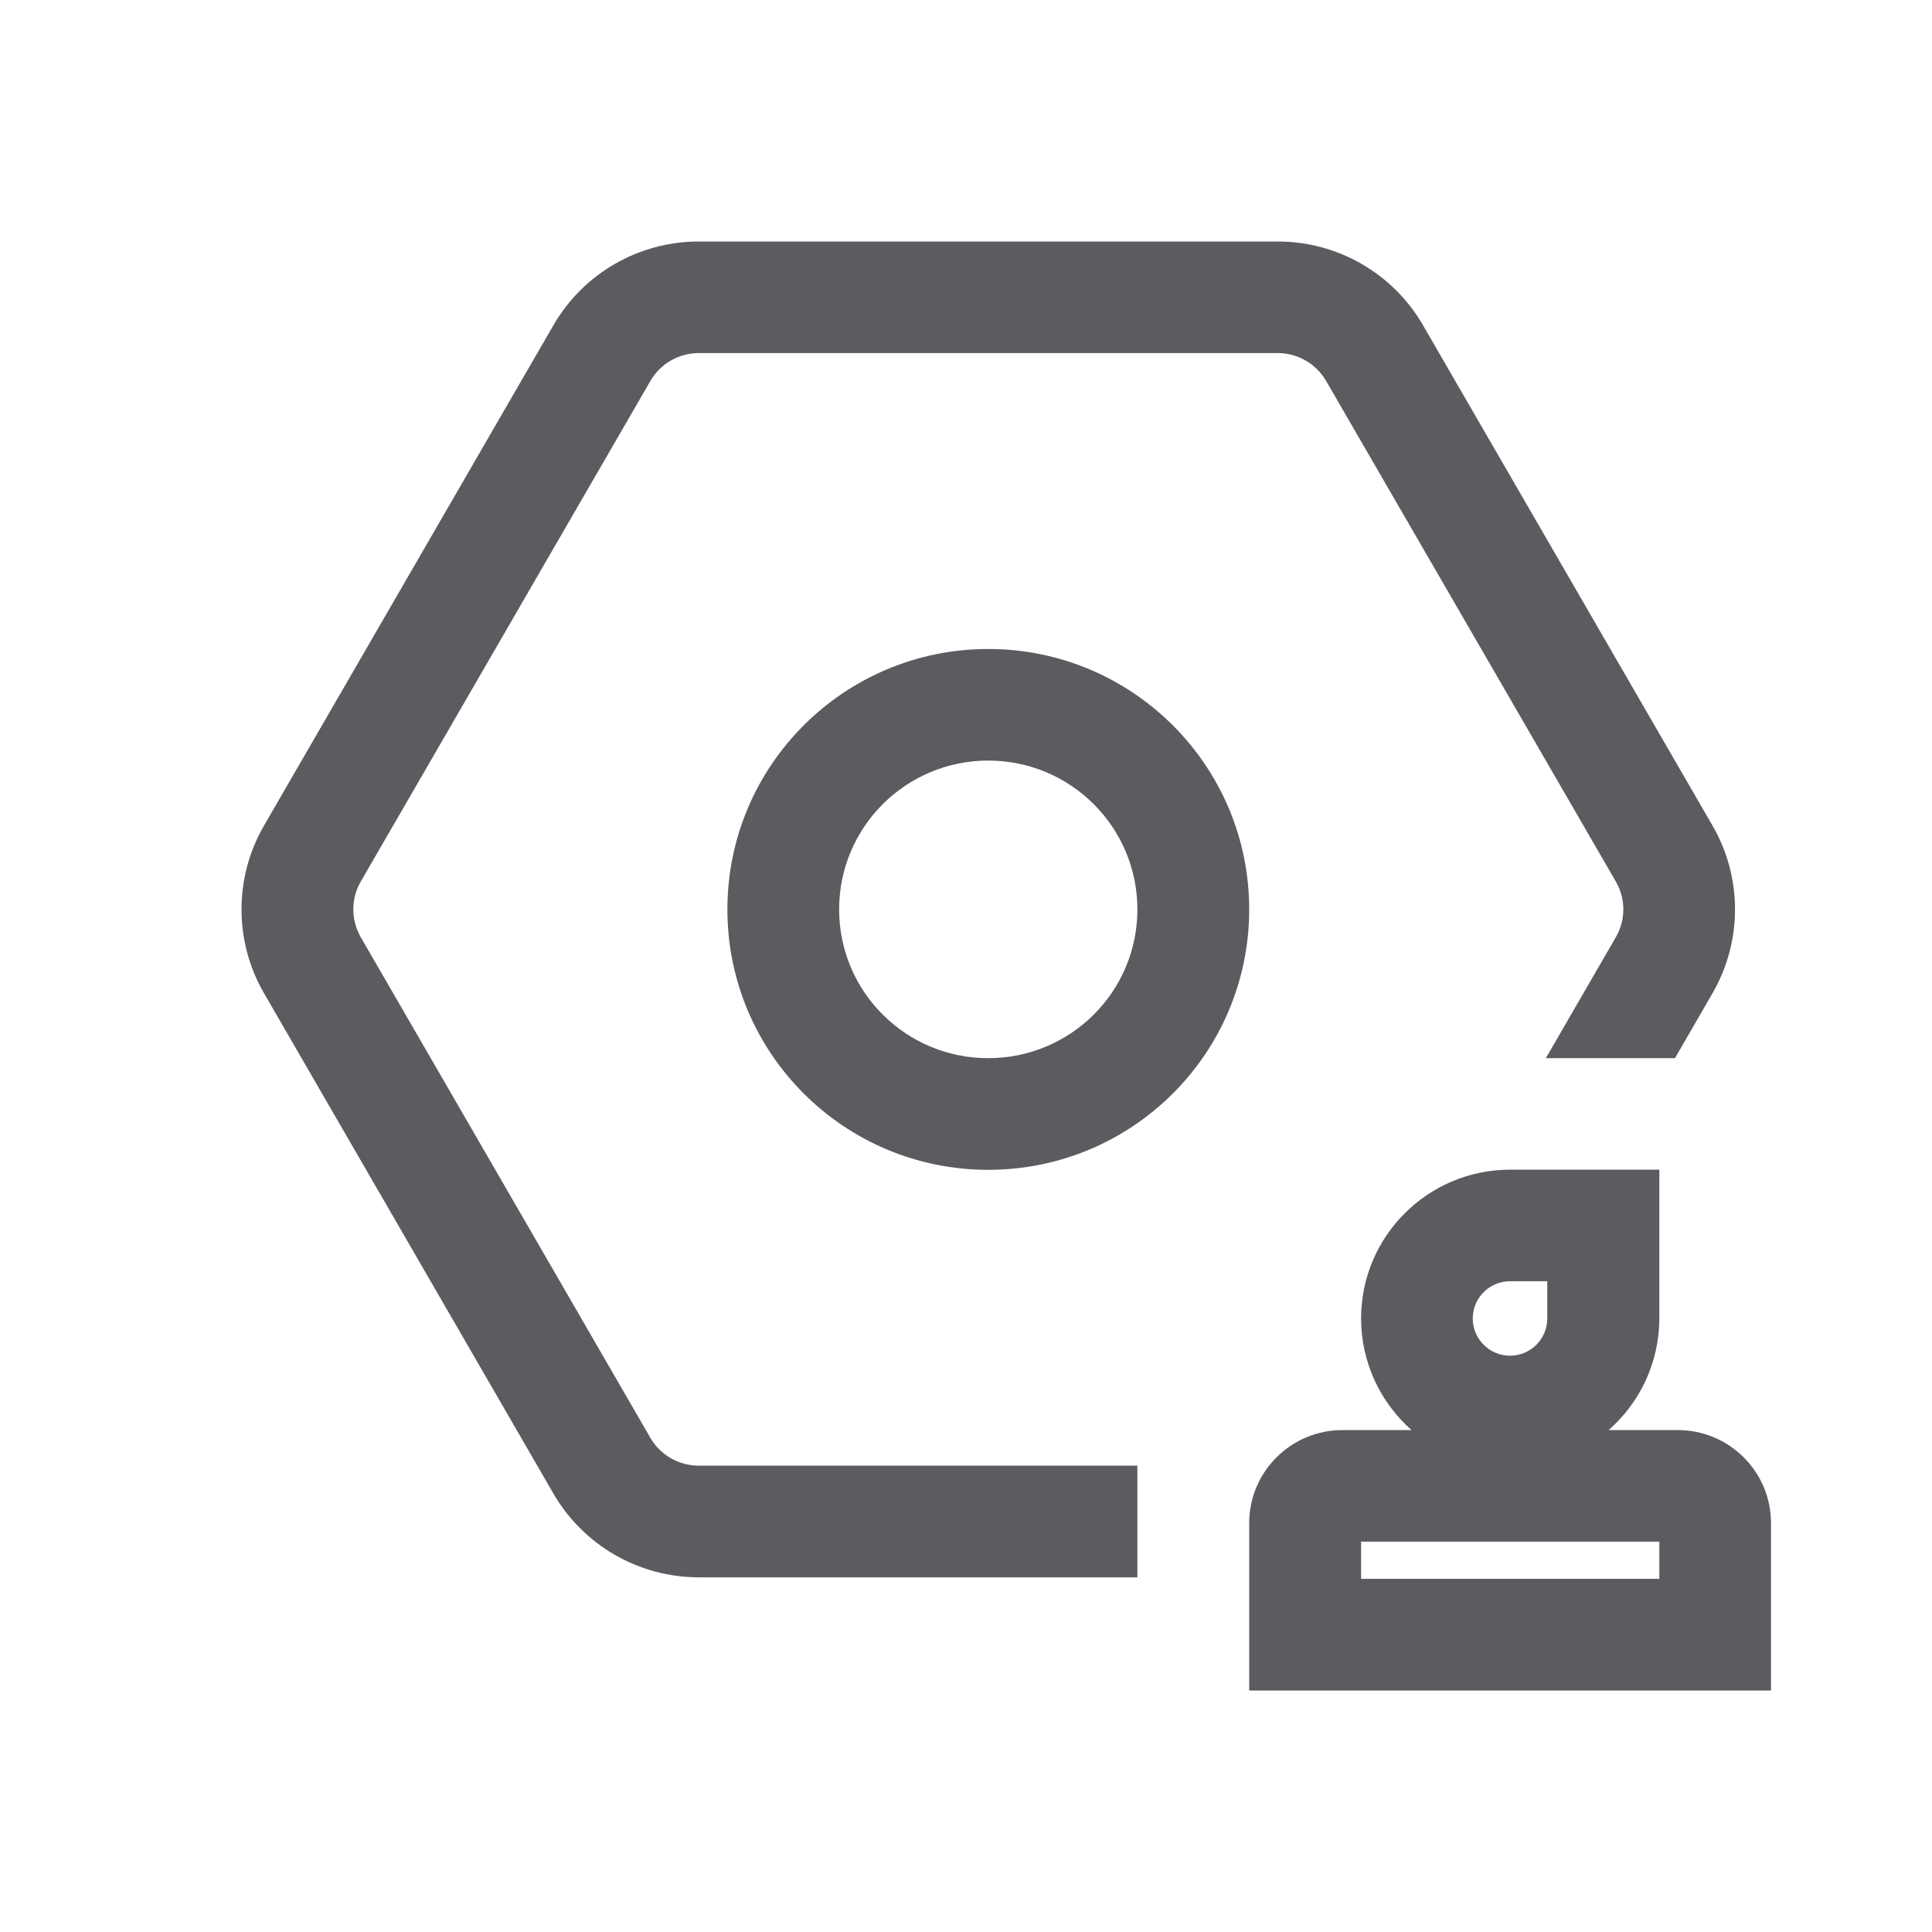 <svg width="24" height="24" viewBox="0 0 24 24" fill="none" xmlns="http://www.w3.org/2000/svg">
<g id="account preferences">
<path id="Vector" d="M19.983 17.765H20.842C21.482 17.765 22 18.283 22 18.92V21H15.518V18.92C15.518 18.283 16.037 17.765 16.676 17.765H17.535C17.151 17.426 16.908 16.93 16.908 16.378C16.908 15.359 17.737 14.53 18.76 14.53H20.613V16.378C20.611 16.932 20.369 17.426 19.983 17.765ZM19.221 15.916H18.758C18.503 15.916 18.295 16.123 18.295 16.378C18.295 16.634 18.503 16.841 18.758 16.841C19.013 16.841 19.221 16.634 19.221 16.378V15.916ZM16.908 19.151V19.613H20.613V19.151H16.908ZM14.129 19.594H8.68C7.936 19.594 7.247 19.197 6.875 18.554L3.279 12.337C2.907 11.693 2.907 10.9 3.279 10.257L6.875 4.04C7.247 3.396 7.936 3 8.68 3H15.873C16.617 3 17.305 3.396 17.677 4.04L21.274 10.257C21.646 10.9 21.646 11.693 21.274 12.337L20.807 13.145H19.203L20.072 11.643C20.197 11.428 20.197 11.165 20.072 10.95L16.474 4.733C16.349 4.518 16.12 4.386 15.873 4.386H8.68C8.433 4.386 8.203 4.518 8.079 4.733L4.482 10.95C4.358 11.165 4.358 11.428 4.482 11.643L8.079 17.861C8.203 18.076 8.433 18.207 8.68 18.207H14.129V19.594ZM12.276 8.062C14.066 8.062 15.518 9.51 15.518 11.297C15.518 13.084 14.068 14.532 12.276 14.532C10.485 14.532 9.036 13.084 9.036 11.297C9.036 9.51 10.487 8.062 12.276 8.062ZM12.276 9.448C11.253 9.448 10.424 10.275 10.424 11.297C10.424 12.319 11.253 13.145 12.276 13.145C13.3 13.145 14.129 12.319 14.129 11.297C14.129 10.275 13.3 9.448 12.276 9.448Z" fill="#5A5C60"/>
</g>
</svg>
